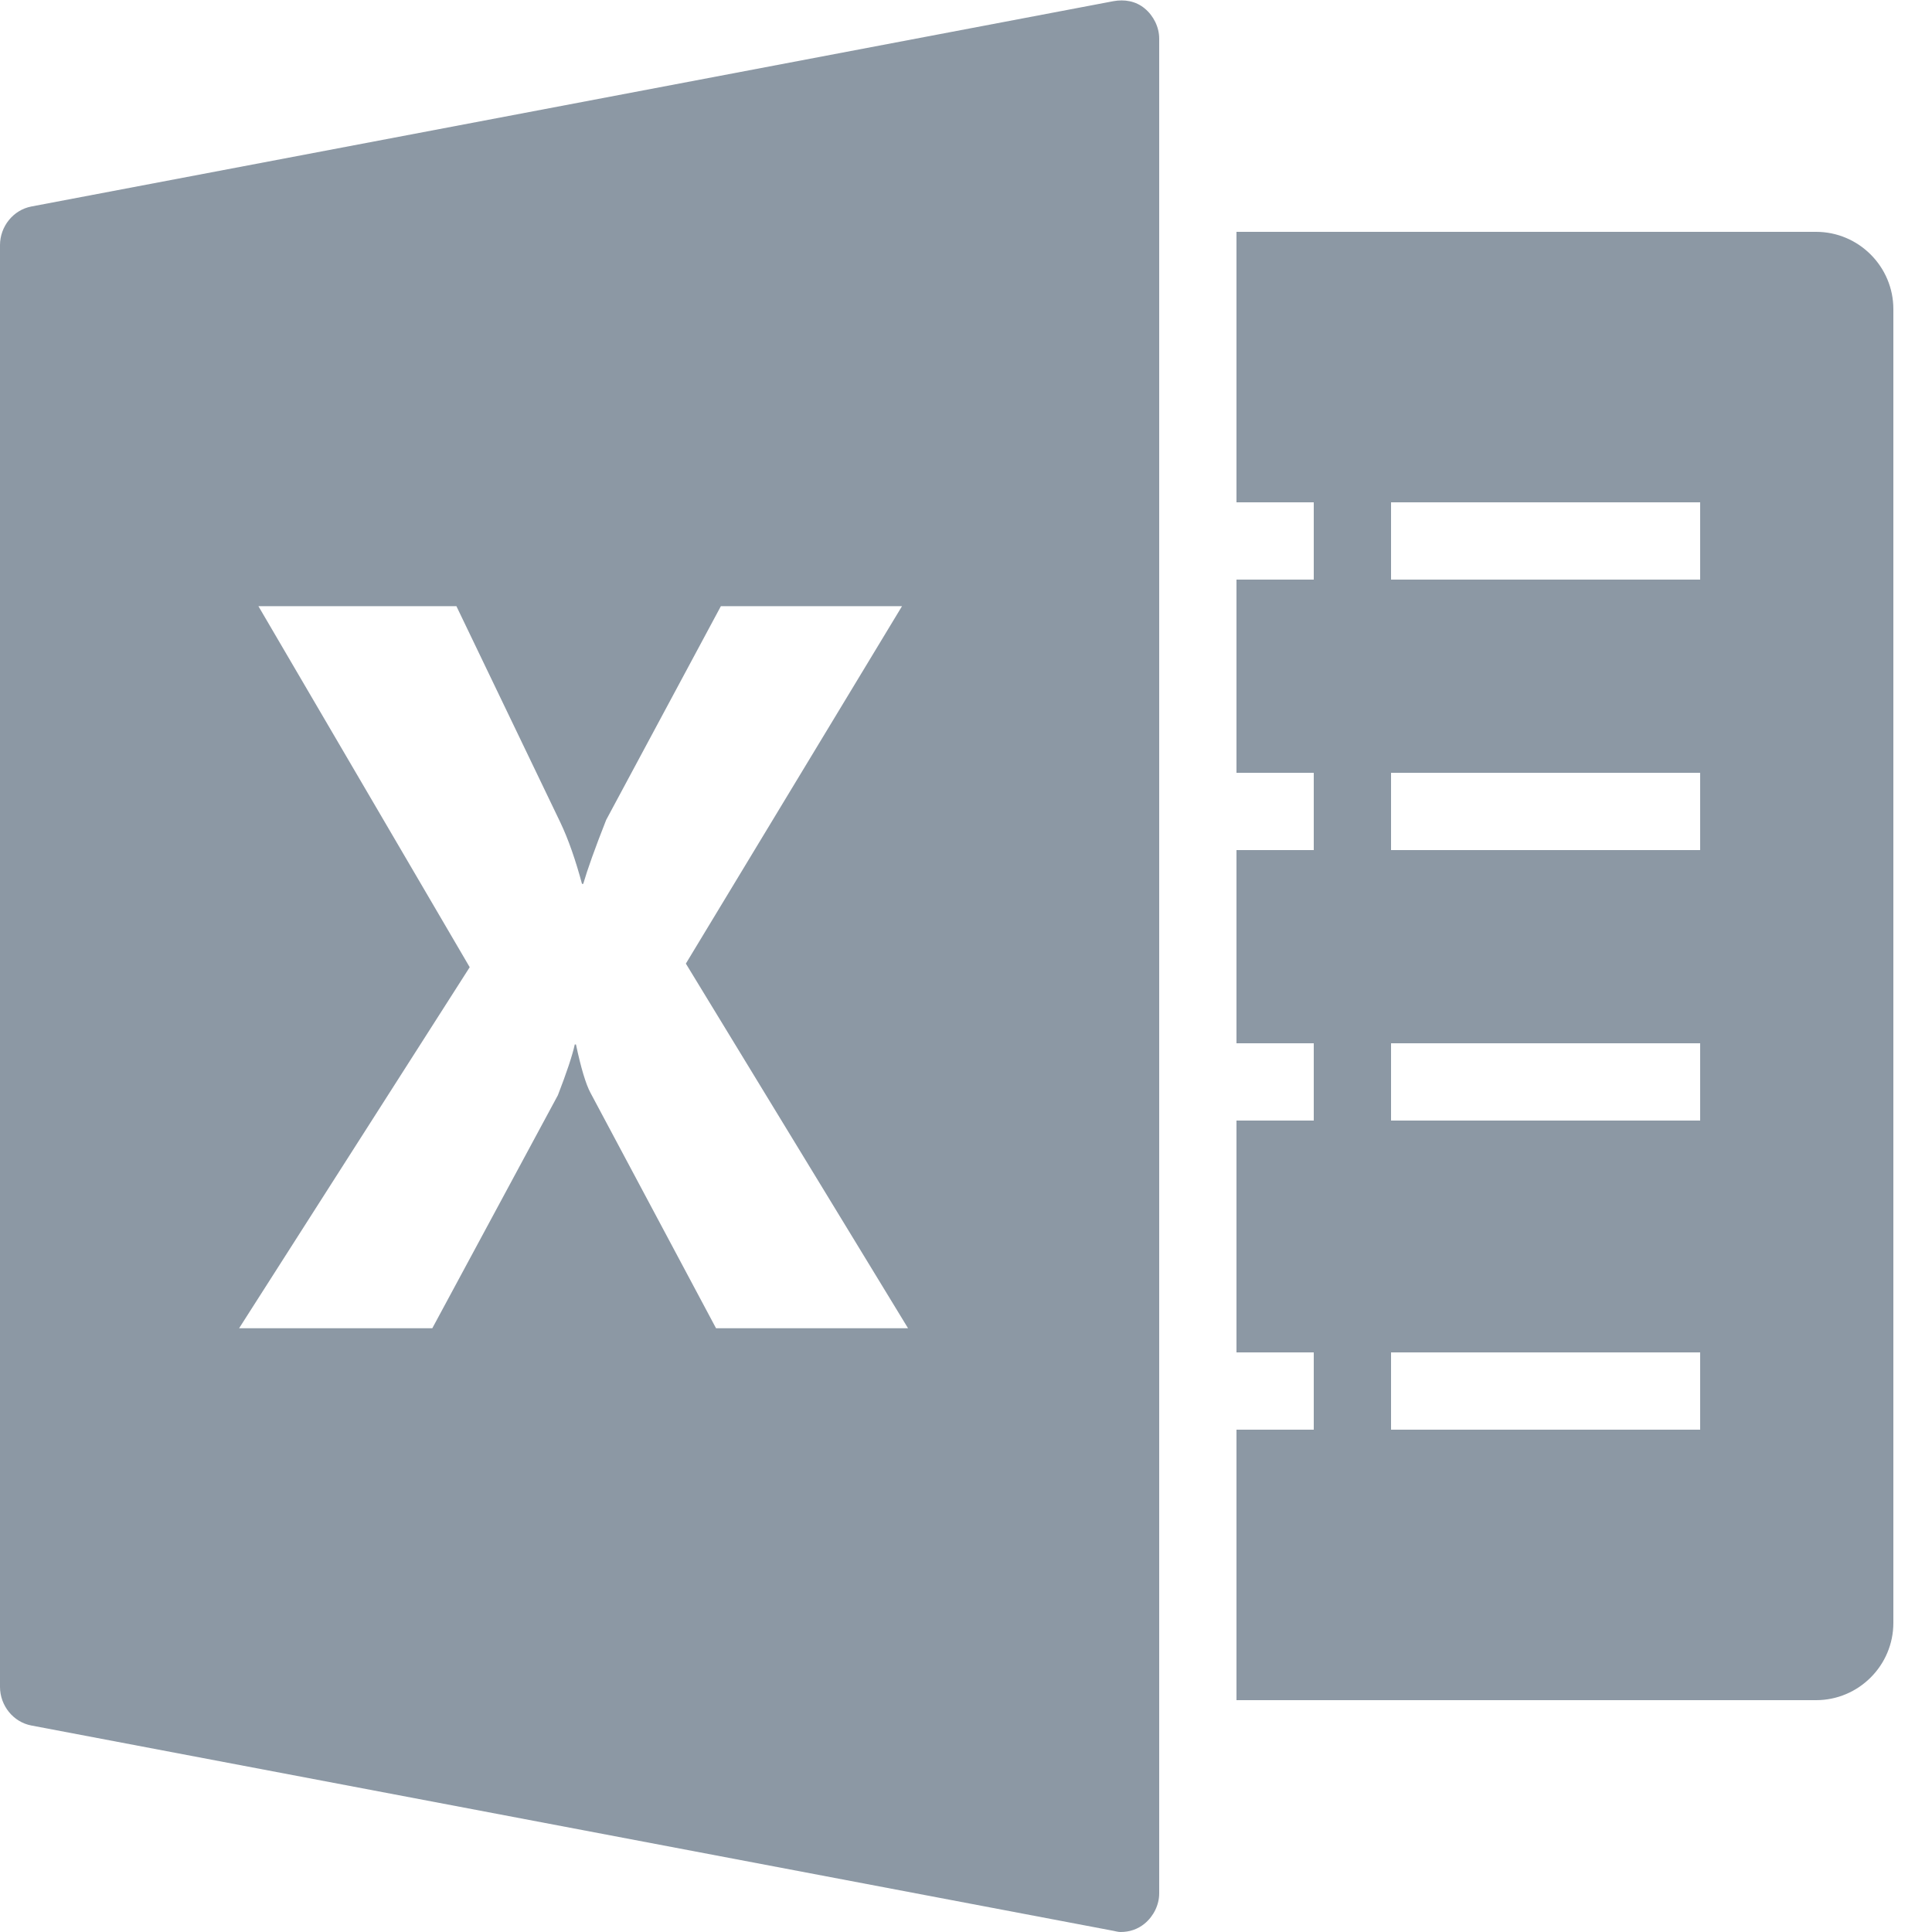 <svg width="50" height="50" viewBox="0 0 50 50" fill="none" xmlns="http://www.w3.org/2000/svg">
<path d="M28.812 0.031L0.812 5.344C0.34 5.434 0 5.863 0 6.344V43.656C0 44.137 0.34 44.567 0.812 44.656L28.812 49.969C28.875 49.981 28.938 50 29 50C29.23 50 29.445 49.93 29.625 49.781C29.855 49.59 30 49.297 30 49V1C30 0.703 29.855 0.41 29.625 0.219C29.395 0.028 29.105 -0.023 28.812 0.031ZM32 6V13H34V15H32V20H34V22H32V27H34V29H32V35H34V37H32V44H47C48.102 44 49 43.102 49 42V8C49 6.899 48.102 6 47 6H32ZM36 13H44V15H36V13ZM6.688 15.688H11.812L14.5 21.281C14.711 21.723 14.898 22.266 15.062 22.875H15.094C15.199 22.512 15.402 21.942 15.688 21.219L18.656 15.688H23.344L17.75 24.938L23.5 34.375H18.531L15.281 28.281C15.16 28.055 15.035 27.637 14.906 27.031H14.875C14.812 27.317 14.664 27.762 14.438 28.344L11.188 34.375H6.188L12.156 25.031L6.688 15.688ZM36 20H44V22H36V20ZM36 27H44V29H36V27ZM36 35H44V37H36V35Z" fill="#8C98A4"/>
</svg>
